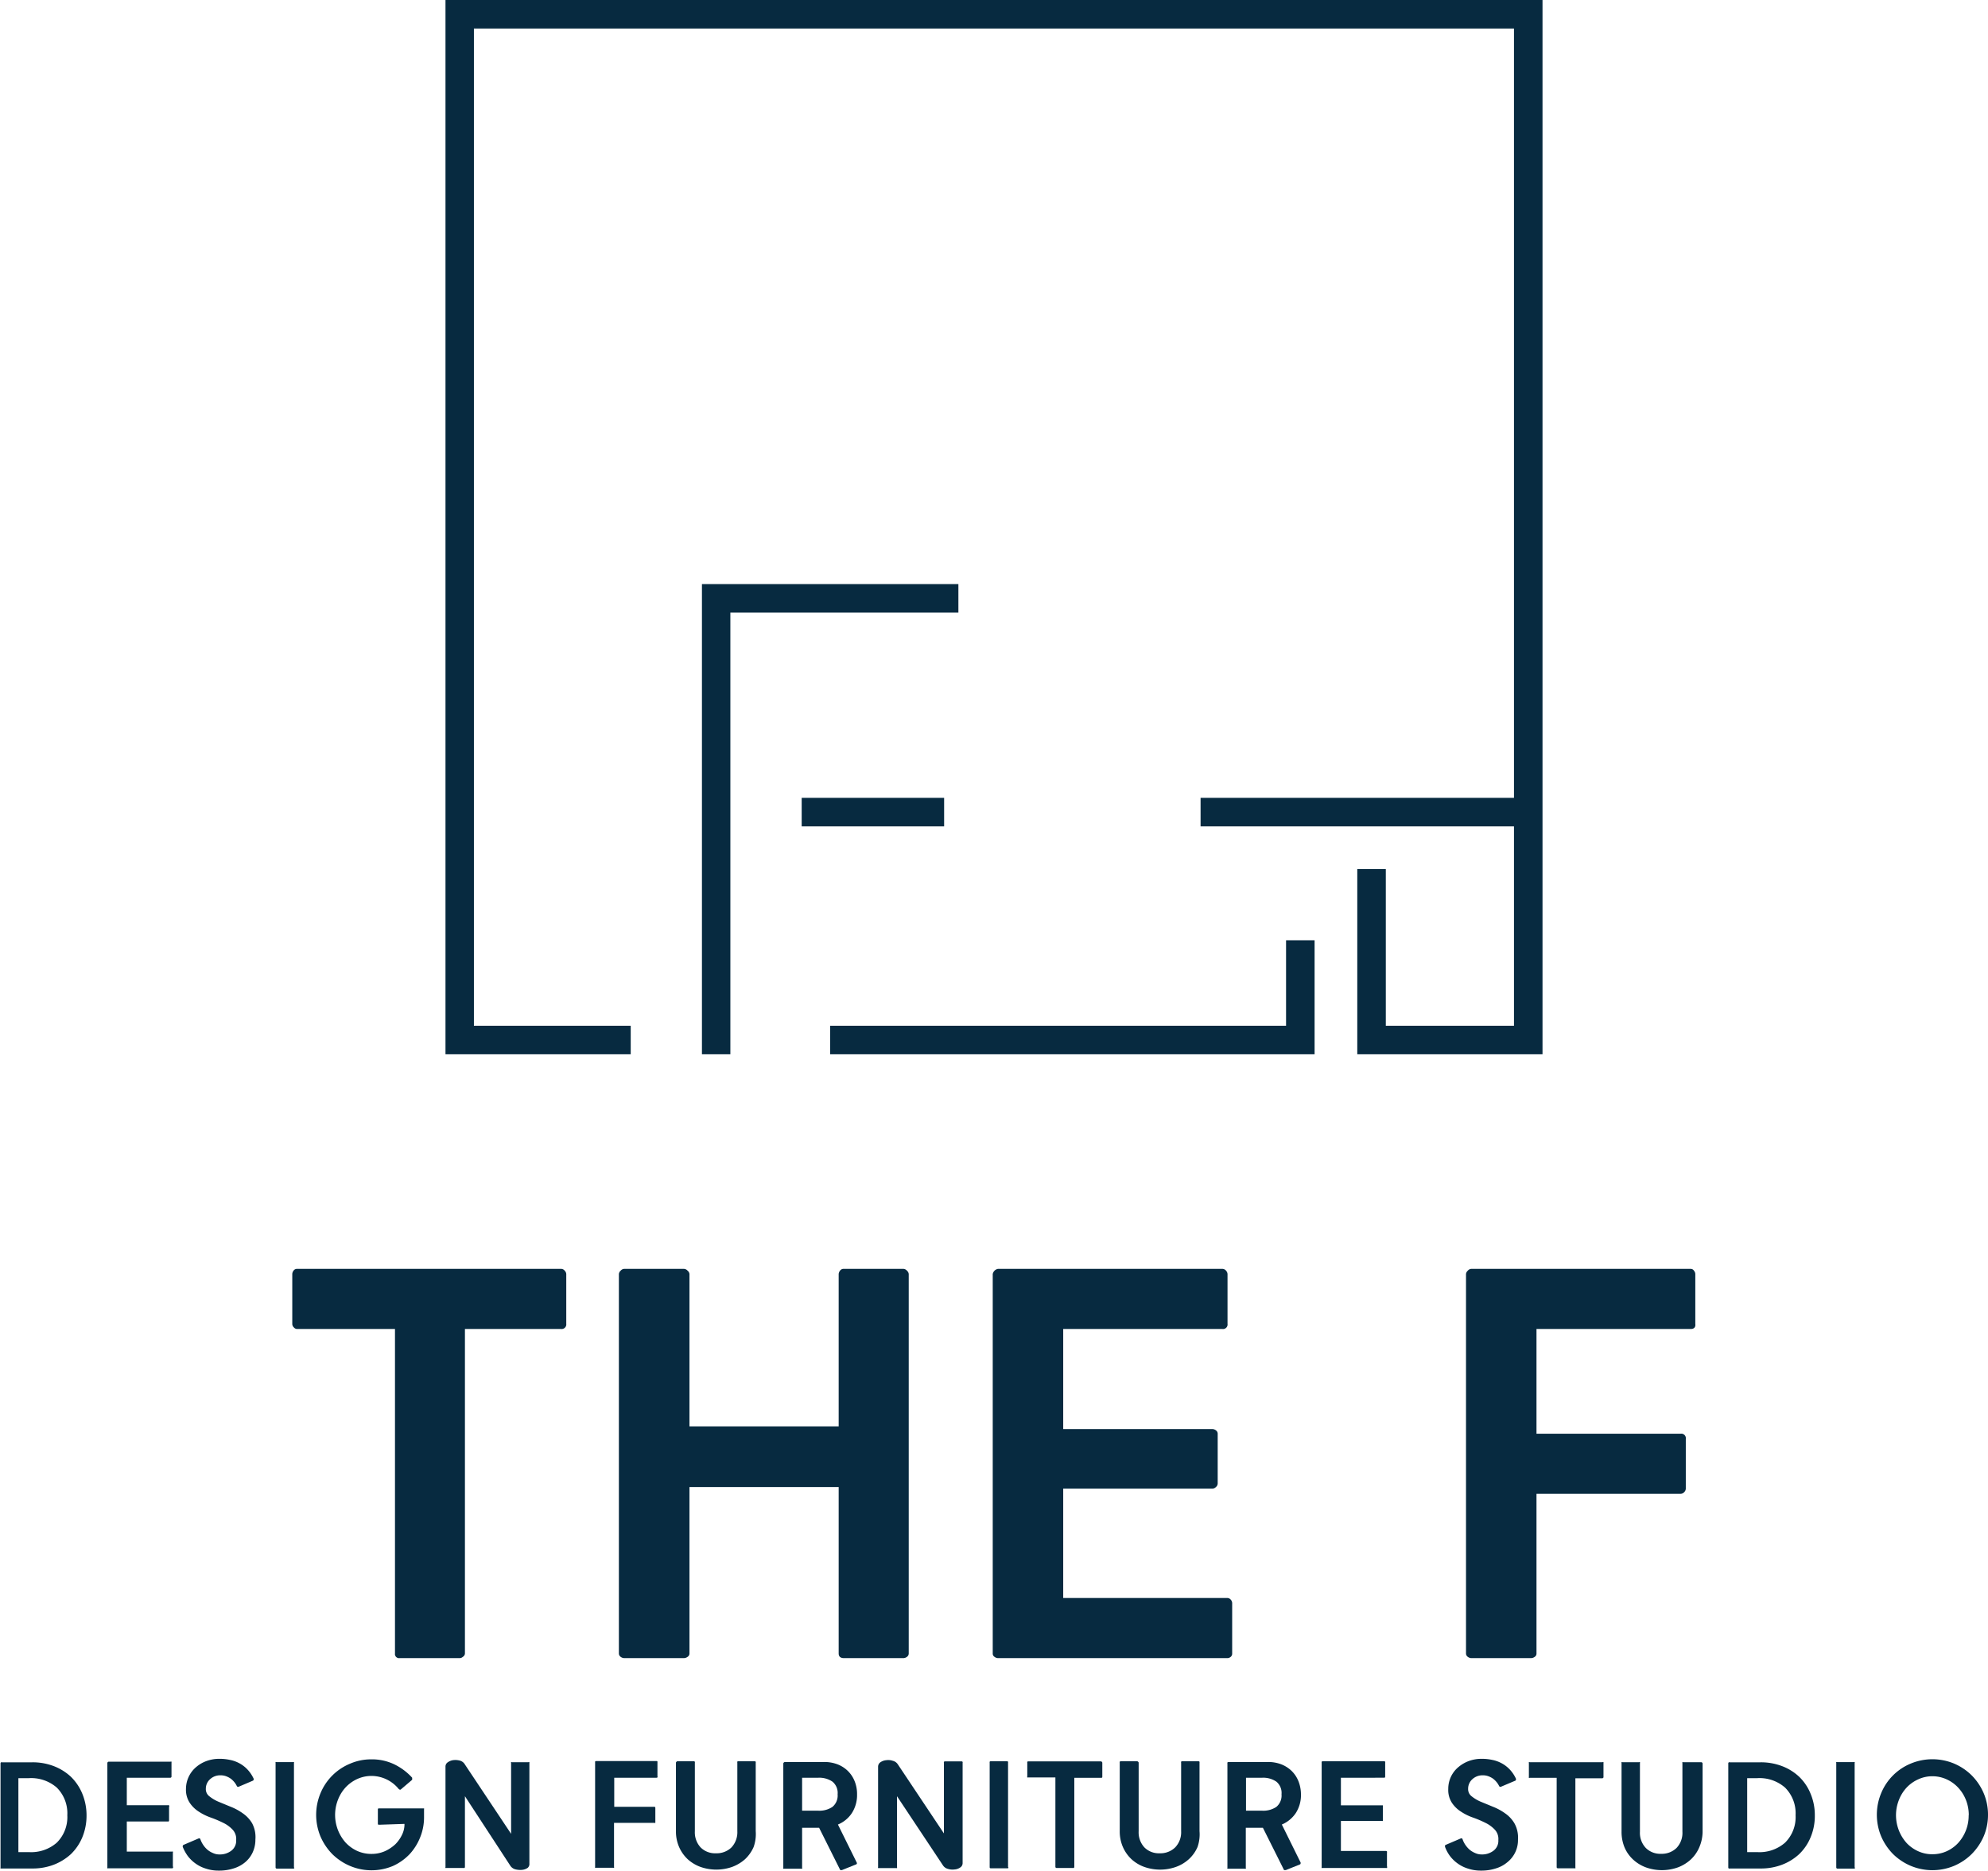 <svg xmlns="http://www.w3.org/2000/svg" viewBox="0 0 188.14 177.04"><defs><style>.cls-1{fill:#072a40;}</style></defs><title>자산 4</title><g id="레이어_2" data-name="레이어 2"><g id="Layer_1" data-name="Layer 1"><path class="cls-1" d="M8.19,171.8a5.37,5.37,0,0,1-.4,2.09,4.78,4.78,0,0,1-1.09,1.6,5.14,5.14,0,0,1-1.63,1,5.59,5.59,0,0,1-2,.35H.13l-.08,0a.11.11,0,0,1,0-.09v-9.87a.14.14,0,0,1,.05-.09.12.12,0,0,1,.08,0H3.06a5.59,5.59,0,0,1,2,.35,5,5,0,0,1,1.63,1,4.78,4.78,0,0,1,1.09,1.6A5.38,5.38,0,0,1,8.19,171.8Zm-1.82,0a3.43,3.43,0,0,0-1-2.62,3.69,3.69,0,0,0-2.63-.89h-1v7h1a3.69,3.69,0,0,0,2.63-.89A3.4,3.4,0,0,0,6.37,171.8Z"/><path class="cls-1" d="M16.33,176.82l-.08,0h-6a.16.16,0,0,1-.09,0,.1.1,0,0,1,0-.09v-9.87a.14.14,0,0,1,.13-.13h5.84a.13.13,0,0,1,.1,0,.18.18,0,0,1,0,.09v1.29a.12.12,0,0,1-.14.14H12v2.6h3.89a.12.12,0,0,1,.08,0A.1.1,0,0,1,16,171v1.3a.11.11,0,0,1-.05.09.12.12,0,0,1-.08,0H12v2.85h4.28a.12.12,0,0,1,.08,0,.18.18,0,0,1,0,.11v1.29A.13.13,0,0,1,16.33,176.82Z"/><path class="cls-1" d="M24.17,174.1a2.84,2.84,0,0,1-.26,1.22,2.65,2.65,0,0,1-.7.92,3.1,3.1,0,0,1-1.09.59,4.4,4.4,0,0,1-1.39.21,3.77,3.77,0,0,1-1.25-.19,3.29,3.29,0,0,1-1-.5,3.33,3.33,0,0,1-.73-.72,3.91,3.91,0,0,1-.46-.85q0-.15.09-.18l1.45-.62a.14.14,0,0,1,.14.11,2.21,2.21,0,0,0,.27.53,2.15,2.15,0,0,0,.4.45,1.94,1.94,0,0,0,.52.31,1.38,1.38,0,0,0,.6.13,1.77,1.77,0,0,0,1.14-.36,1.17,1.17,0,0,0,.45-1,1.28,1.28,0,0,0-.35-1,3,3,0,0,0-.87-.63,11,11,0,0,0-1.15-.49,5.11,5.11,0,0,1-1.15-.56,2.9,2.9,0,0,1-.87-.84,2.23,2.23,0,0,1-.36-1.31,2.72,2.72,0,0,1,1-2.11,3.15,3.15,0,0,1,1-.56,3.47,3.47,0,0,1,1.15-.19,4.62,4.62,0,0,1,1,.1,3.12,3.12,0,0,1,.9.32,3,3,0,0,1,.76.58,3.25,3.25,0,0,1,.59.87.13.13,0,0,1,0,.11.11.11,0,0,1-.07.09l-1.36.58c-.07,0-.12,0-.16-.08a1.93,1.93,0,0,0-.23-.36,2.13,2.13,0,0,0-.34-.33,2,2,0,0,0-.44-.23,1.51,1.51,0,0,0-.53-.09,1.41,1.41,0,0,0-1,.38,1.2,1.2,0,0,0-.39.89.85.85,0,0,0,.35.73,3.57,3.57,0,0,0,.87.51l1.14.47a5.23,5.23,0,0,1,1.14.62,3,3,0,0,1,.88.94A2.79,2.79,0,0,1,24.17,174.1Z"/><path class="cls-1" d="M27.75,176.85H26.2a.11.11,0,0,1-.12-.12v-9.87a.16.16,0,0,1,0-.09.1.1,0,0,1,.09,0h1.55a.11.11,0,0,1,.1,0,.18.18,0,0,1,0,.09v9.87C27.89,176.81,27.84,176.85,27.75,176.85Z"/><path class="cls-1" d="M35.89,172.7c-.09,0-.13,0-.13-.12v-1.31c0-.08,0-.12.13-.12h4.16l.08,0a.15.15,0,0,1,0,.09v.78a5,5,0,0,1-.37,1.88,5.15,5.15,0,0,1-1,1.59,5.07,5.07,0,0,1-1.57,1.11,5.23,5.23,0,0,1-4.06,0,5.37,5.37,0,0,1-1.68-1.12,5.45,5.45,0,0,1-1.12-1.67,5.31,5.31,0,0,1,0-4.09,5.15,5.15,0,0,1,2.8-2.8,5,5,0,0,1,2-.41,4.89,4.89,0,0,1,2.16.46A5.6,5.6,0,0,1,39,168.24a.16.16,0,0,1,0,.11.11.11,0,0,1,0,.1l-1.08.92a.1.1,0,0,1-.1,0,.23.23,0,0,1-.1-.07,3.33,3.33,0,0,0-2.56-1.22,3.24,3.24,0,0,0-1.35.29,3.51,3.51,0,0,0-1.09.78,3.68,3.68,0,0,0-.73,1.17,3.94,3.94,0,0,0,.73,4.08,3.51,3.51,0,0,0,1.09.78,3.23,3.23,0,0,0,1.35.28,3.1,3.1,0,0,0,1.27-.26,3.67,3.67,0,0,0,1-.67,3.23,3.23,0,0,0,.63-.91,2.26,2.26,0,0,0,.22-1Z"/><path class="cls-1" d="M49.94,176.78a1.16,1.16,0,0,1-.54.19,1.86,1.86,0,0,1-.62-.05.81.81,0,0,1-.47-.32L44,170v6.7a.11.11,0,0,1-.05.09.17.17,0,0,1-.1,0H42.25a.16.16,0,0,1-.09,0,.1.1,0,0,1,0-.09v-9.49a.48.48,0,0,1,.23-.43,1.14,1.14,0,0,1,.55-.2,1.64,1.64,0,0,1,.62.06A.79.79,0,0,1,44,167l4.37,6.56v-6.69a.12.12,0,0,1,0-.09.11.11,0,0,1,.09,0H50a.13.13,0,0,1,.1,0,.18.18,0,0,1,0,.09v9.5A.48.48,0,0,1,49.94,176.78Z"/><path class="cls-1" d="M62.13,168.25h-4V171h3.75c.09,0,.14,0,.14.13v1.3s0,.05,0,.09a.1.1,0,0,1-.09,0H58.11v4.16a.11.11,0,0,1,0,.09.17.17,0,0,1-.1,0H56.41l-.09,0a.12.12,0,0,1,0-.09v-9.88a.12.12,0,0,1,0-.08s.06-.05.09-.05h5.72a.11.11,0,0,1,.09.05.16.16,0,0,1,0,.08v1.3C62.25,168.21,62.21,168.25,62.13,168.25Z"/><path class="cls-1" d="M71.32,174.81a3.52,3.52,0,0,1-.81,1.15,3.85,3.85,0,0,1-1.22.73,4.54,4.54,0,0,1-3,0,3.69,3.69,0,0,1-1.21-.73,3.52,3.52,0,0,1-.81-1.15,3.65,3.65,0,0,1-.3-1.5v-6.49a.15.15,0,0,1,.05-.08.14.14,0,0,1,.09-.05h1.55a.14.14,0,0,1,.1.05.15.15,0,0,1,0,.08v6.49a2.1,2.1,0,0,0,.54,1.53,1.93,1.93,0,0,0,1.46.56,2,2,0,0,0,1.47-.56,2.11,2.11,0,0,0,.55-1.53v-6.49a.12.12,0,0,1,0-.08s0-.05.08-.05h1.56a.14.14,0,0,1,.1.05.12.12,0,0,1,0,.08v6.49A3.65,3.65,0,0,1,71.32,174.81Z"/><path class="cls-1" d="M81.11,169.82a3.14,3.14,0,0,1-.5,1.79,2.92,2.92,0,0,1-1.31,1.07l1.78,3.6a.12.12,0,0,1-.08.18l-1.32.53c-.08,0-.14,0-.16,0l-2-4H75.91v3.78a.12.12,0,0,1,0,.09.19.19,0,0,1-.1,0H74.21l-.08,0a.14.14,0,0,1,0-.09v-9.88a.21.21,0,0,1,.13-.13H78a3.53,3.53,0,0,1,1.23.21,2.89,2.89,0,0,1,1,.63,2.82,2.82,0,0,1,.66,1A3.22,3.22,0,0,1,81.11,169.82Zm-1.84,0a1.38,1.38,0,0,0-.49-1.2,2.21,2.21,0,0,0-1.33-.37H75.91v3.12h1.54a2.21,2.21,0,0,0,1.33-.36A1.39,1.39,0,0,0,79.27,169.82Z"/><path class="cls-1" d="M90.88,176.74a1.06,1.06,0,0,1-.54.19,1.45,1.45,0,0,1-.62-.05.8.8,0,0,1-.47-.32L84.89,170v6.71a.11.11,0,0,1,0,.09.17.17,0,0,1-.1,0H83.19l-.09,0a.12.12,0,0,1,0-.09v-9.5a.51.51,0,0,1,.23-.43,1.13,1.13,0,0,1,.55-.19,1.32,1.32,0,0,1,.62.06.79.79,0,0,1,.46.32l4.37,6.55v-6.69a.12.12,0,0,1,0-.08.14.14,0,0,1,.09-.05H91a.14.14,0,0,1,.1.05.12.12,0,0,1,0,.08v9.5A.48.48,0,0,1,90.88,176.74Z"/><path class="cls-1" d="M95.34,176.82H93.79c-.08,0-.13,0-.13-.12v-9.88a.2.2,0,0,1,0-.08.11.11,0,0,1,.09-.05h1.55a.12.12,0,0,1,.1.05.16.16,0,0,1,0,.08v9.88C95.47,176.78,95.43,176.82,95.34,176.82Z"/><path class="cls-1" d="M101.62,176.79a.16.16,0,0,1-.09,0H100a.11.11,0,0,1-.12-.12v-8.45H97.3a.1.1,0,0,1-.08,0,.1.1,0,0,1,0-.09v-1.3a.16.16,0,0,1,0-.08.11.11,0,0,1,.09-.05h6.88a.16.16,0,0,1,.13.13v1.3c0,.09,0,.13-.13.13h-2.52v8.45A.18.18,0,0,1,101.62,176.79Z"/><path class="cls-1" d="M113.33,174.81a3.4,3.4,0,0,1-.82,1.15,3.64,3.64,0,0,1-1.22.73,4.51,4.51,0,0,1-3,0,3.59,3.59,0,0,1-1.21-.73,3.52,3.52,0,0,1-.81-1.15,3.65,3.65,0,0,1-.3-1.5v-6.49a.15.15,0,0,1,0-.08.14.14,0,0,1,.09-.05h1.55a.16.16,0,0,1,.1.05.15.15,0,0,1,.05.08v6.49a2.1,2.1,0,0,0,.54,1.53,1.92,1.92,0,0,0,1.45.56,2,2,0,0,0,1.47-.56,2.07,2.07,0,0,0,.56-1.53v-6.49a.12.12,0,0,1,0-.08.1.1,0,0,1,.08-.05h1.56a.14.14,0,0,1,.1.05.2.2,0,0,1,0,.08v6.49A3.65,3.65,0,0,1,113.33,174.81Z"/><path class="cls-1" d="M123.12,169.82a3.14,3.14,0,0,1-.5,1.79,3,3,0,0,1-1.31,1.07l1.78,3.6c0,.09,0,.15-.08.18l-1.32.53c-.09,0-.14,0-.17,0l-2-4h-1.62v3.78a.11.11,0,0,1,0,.09.17.17,0,0,1-.1,0h-1.55l-.09,0a.12.12,0,0,1,0-.09v-9.88a.12.12,0,0,1,0-.08.21.21,0,0,1,.09-.05H120a3.53,3.53,0,0,1,1.23.21,3,3,0,0,1,1,.63,2.82,2.82,0,0,1,.66,1A3.4,3.4,0,0,1,123.12,169.82Zm-1.84,0a1.38,1.38,0,0,0-.49-1.2,2.21,2.21,0,0,0-1.33-.37h-1.54v3.12h1.54a2.21,2.21,0,0,0,1.33-.36A1.39,1.39,0,0,0,121.28,169.82Z"/><path class="cls-1" d="M131.26,176.79a.16.16,0,0,1-.09,0h-6a.16.16,0,0,1-.09,0,.14.14,0,0,1,0-.09v-9.88a.15.15,0,0,1,0-.08.14.14,0,0,1,.09-.05H131a.11.11,0,0,1,.09.05.12.12,0,0,1,0,.08v1.3c0,.09,0,.13-.13.13H126.9v2.61h3.88l.09,0a.11.11,0,0,1,0,.09v1.29a.14.14,0,0,1,0,.1.18.18,0,0,1-.09,0H126.9v2.84h4.27a.14.14,0,0,1,.09.05.15.15,0,0,1,0,.1v1.3A.18.18,0,0,1,131.26,176.79Z"/><path class="cls-1" d="M143.66,174.1a2.67,2.67,0,0,1-1,2.14,3,3,0,0,1-1.09.59,4.36,4.36,0,0,1-1.39.21,3.81,3.81,0,0,1-1.25-.19,3.29,3.29,0,0,1-1-.5,3.33,3.33,0,0,1-.73-.72,3.48,3.48,0,0,1-.45-.85c0-.1,0-.16.08-.18l1.45-.62a.13.13,0,0,1,.14.11,2.21,2.21,0,0,0,.27.53,2.47,2.47,0,0,0,.4.45,2.11,2.11,0,0,0,.52.31,1.44,1.44,0,0,0,.6.13,1.77,1.77,0,0,0,1.14-.36,1.17,1.17,0,0,0,.45-1,1.28,1.28,0,0,0-.35-1,3,3,0,0,0-.87-.63,10.19,10.19,0,0,0-1.15-.49,5.11,5.11,0,0,1-1.15-.56,2.9,2.9,0,0,1-.87-.84,2.22,2.22,0,0,1-.35-1.31,2.67,2.67,0,0,1,1-2.11,3.27,3.27,0,0,1,1-.56,3.47,3.47,0,0,1,1.15-.19,4.62,4.62,0,0,1,1,.1,3.12,3.12,0,0,1,.9.32,3,3,0,0,1,.76.58,3.25,3.25,0,0,1,.59.87.13.13,0,0,1,0,.11s0,.08-.06.09l-1.37.58c-.07,0-.12,0-.16-.08a1.93,1.93,0,0,0-.23-.36,2.13,2.13,0,0,0-.34-.33,2,2,0,0,0-.44-.23,1.51,1.51,0,0,0-.53-.09,1.41,1.41,0,0,0-1,.38,1.2,1.2,0,0,0-.39.89.85.85,0,0,0,.35.73,3.57,3.57,0,0,0,.87.51l1.14.47a5.23,5.23,0,0,1,1.14.62,3,3,0,0,1,.88.94A2.79,2.79,0,0,1,143.66,174.1Z"/><path class="cls-1" d="M149.09,176.82a.13.13,0,0,1-.08,0h-1.57a.11.11,0,0,1-.12-.12v-8.44h-2.55a.12.12,0,0,1-.08,0,.18.18,0,0,1,0-.1v-1.29a.12.12,0,0,1,0-.09.09.09,0,0,1,.08,0h6.88a.13.13,0,0,1,.1,0,.18.18,0,0,1,0,.09v1.29a.12.12,0,0,1-.14.14h-2.52v8.44A.1.1,0,0,1,149.09,176.82Z"/><path class="cls-1" d="M160.81,174.85A3.4,3.4,0,0,1,160,176a3.76,3.76,0,0,1-1.22.74,4.51,4.51,0,0,1-3,0,3.66,3.66,0,0,1-1.22-.74,3.37,3.37,0,0,1-.81-1.14,3.82,3.82,0,0,1-.29-1.5v-6.49a.12.12,0,0,1,0-.09.14.14,0,0,1,.09,0h1.55a.13.13,0,0,1,.1,0,.11.11,0,0,1,0,.09v6.49a2.07,2.07,0,0,0,.55,1.53,1.93,1.93,0,0,0,1.45.56,2,2,0,0,0,1.47-.56,2.07,2.07,0,0,0,.55-1.53v-6.49a.12.12,0,0,1,0-.09.12.12,0,0,1,.08,0H161a.14.14,0,0,1,.13.13v6.49A3.82,3.82,0,0,1,160.81,174.85Z"/><path class="cls-1" d="M171.75,171.8a5.19,5.19,0,0,1-.4,2.09,4.64,4.64,0,0,1-1.09,1.6,5,5,0,0,1-1.63,1,5.59,5.59,0,0,1-2,.35H163.7a.16.16,0,0,1-.09,0,.11.11,0,0,1-.05-.09v-9.87a.14.14,0,0,1,.05-.09.12.12,0,0,1,.09,0h2.92a5.59,5.59,0,0,1,2,.35,4.89,4.89,0,0,1,1.63,1,4.64,4.64,0,0,1,1.09,1.6A5.21,5.21,0,0,1,171.75,171.8Zm-1.82,0a3.43,3.43,0,0,0-1-2.62,3.67,3.67,0,0,0-2.63-.89h-.95v7h.95a3.67,3.67,0,0,0,2.63-.89A3.4,3.4,0,0,0,169.93,171.8Z"/><path class="cls-1" d="M175.45,176.85H173.9a.11.11,0,0,1-.12-.12v-9.87a.16.16,0,0,1,0-.09.11.11,0,0,1,.09,0h1.55a.11.11,0,0,1,.1,0,.12.12,0,0,1,0,.09v9.87C175.59,176.81,175.54,176.85,175.45,176.85Z"/><path class="cls-1" d="M188.14,171.8a5.16,5.16,0,0,1-.41,2,5.47,5.47,0,0,1-1.13,1.67,5.33,5.33,0,0,1-1.67,1.12,5.33,5.33,0,0,1-4.1,0,5.37,5.37,0,0,1-1.68-1.12,5.45,5.45,0,0,1-1.12-1.67,5.31,5.31,0,0,1,0-4.09,5.15,5.15,0,0,1,2.8-2.8,5.33,5.33,0,0,1,4.1,0,5.33,5.33,0,0,1,1.67,1.12,5.4,5.4,0,0,1,1.13,1.68A5.21,5.21,0,0,1,188.14,171.8Zm-1.82,0a3.82,3.82,0,0,0-.27-1.45,3.7,3.7,0,0,0-.74-1.17,3.4,3.4,0,0,0-1.09-.78,3.23,3.23,0,0,0-1.34-.29,3.16,3.16,0,0,0-1.34.29,3.44,3.44,0,0,0-1.1.78,3.68,3.68,0,0,0-.73,1.17,3.94,3.94,0,0,0,.73,4.08,3.44,3.44,0,0,0,1.1.78,3.16,3.16,0,0,0,1.34.28,3.22,3.22,0,0,0,1.34-.28,3.4,3.4,0,0,0,1.09-.78,3.84,3.84,0,0,0,1-2.63Z"/><polygon class="cls-1" points="145.98 99.78 128.45 99.78 128.45 82.25 131.15 82.25 131.15 97.08 143.28 97.08 143.28 2.7 44.85 2.7 44.85 97.08 59.69 97.08 59.69 99.78 42.16 99.78 42.16 0 145.98 0 145.98 99.78"/><polygon class="cls-1" points="69.12 99.78 66.43 99.78 66.43 55.28 90.7 55.28 90.7 57.98 69.12 57.98 69.12 99.78"/><rect class="cls-1" x="75.87" y="75.51" width="13.48" height="2.7"/><polygon class="cls-1" points="124.41 99.78 78.56 99.78 78.56 97.08 121.71 97.08 121.71 88.99 124.41 88.99 124.41 99.78"/><rect class="cls-1" x="113.62" y="75.51" width="30.04" height="2.7"/><path class="cls-1" d="M43.8,156.81a.44.44,0,0,1-.29.12H37.82a.39.39,0,0,1-.44-.44V125.78H28.1a.41.41,0,0,1-.29-.15.46.46,0,0,1-.15-.34v-4.71a.56.56,0,0,1,.12-.32.37.37,0,0,1,.32-.17h25a.42.42,0,0,1,.34.17.49.49,0,0,1,.15.32v4.71a.44.44,0,0,1-.49.49H44v30.71A.39.39,0,0,1,43.8,156.81Z"/><path class="cls-1" d="M65.07,156.81a.6.6,0,0,1-.36.12H59.06a.58.58,0,0,1-.32-.12.39.39,0,0,1-.17-.32V120.58a.48.48,0,0,1,.17-.32.46.46,0,0,1,.32-.17h5.65a.47.47,0,0,1,.36.17.46.46,0,0,1,.18.32l0,14.42H79.37V120.58a.57.57,0,0,1,.13-.32.4.4,0,0,1,.37-.17h5.64a.46.46,0,0,1,.32.17.48.48,0,0,1,.17.32v35.91a.39.39,0,0,1-.17.32.58.58,0,0,1-.32.12H79.87c-.33,0-.5-.15-.5-.44V140.74H65.25v15.75A.37.37,0,0,1,65.07,156.81Z"/><path class="cls-1" d="M116.47,156.81a.48.48,0,0,1-.3.12H94.44a.56.56,0,0,1-.32-.12.36.36,0,0,1-.17-.32V120.58a.62.62,0,0,1,.49-.49h21.24a.44.44,0,0,1,.35.17.53.53,0,0,1,.14.32v4.71a.43.43,0,0,1-.49.49H100.62v9.47h14.13a.58.58,0,0,1,.32.12.39.39,0,0,1,.17.32v4.71a.45.45,0,0,1-.17.34.51.51,0,0,1-.32.15H100.62v10.35h15.55a.43.43,0,0,1,.3.15.52.52,0,0,1,.14.39v4.71A.39.39,0,0,1,116.47,156.81Z"/><path class="cls-1" d="M160,125.78H145.41v9.91h13.64a.43.43,0,0,1,.49.49v4.71a.49.49,0,0,1-.14.32.47.47,0,0,1-.35.17H145.41v15.11a.36.36,0,0,1-.17.32.6.6,0,0,1-.36.12h-5.65a.58.58,0,0,1-.32-.12.39.39,0,0,1-.17-.32V120.58a.48.48,0,0,1,.17-.32.46.46,0,0,1,.32-.17H160a.35.35,0,0,1,.31.17.51.51,0,0,1,.13.32v4.71C160.48,125.61,160.33,125.78,160,125.78Z"/></g></g></svg>